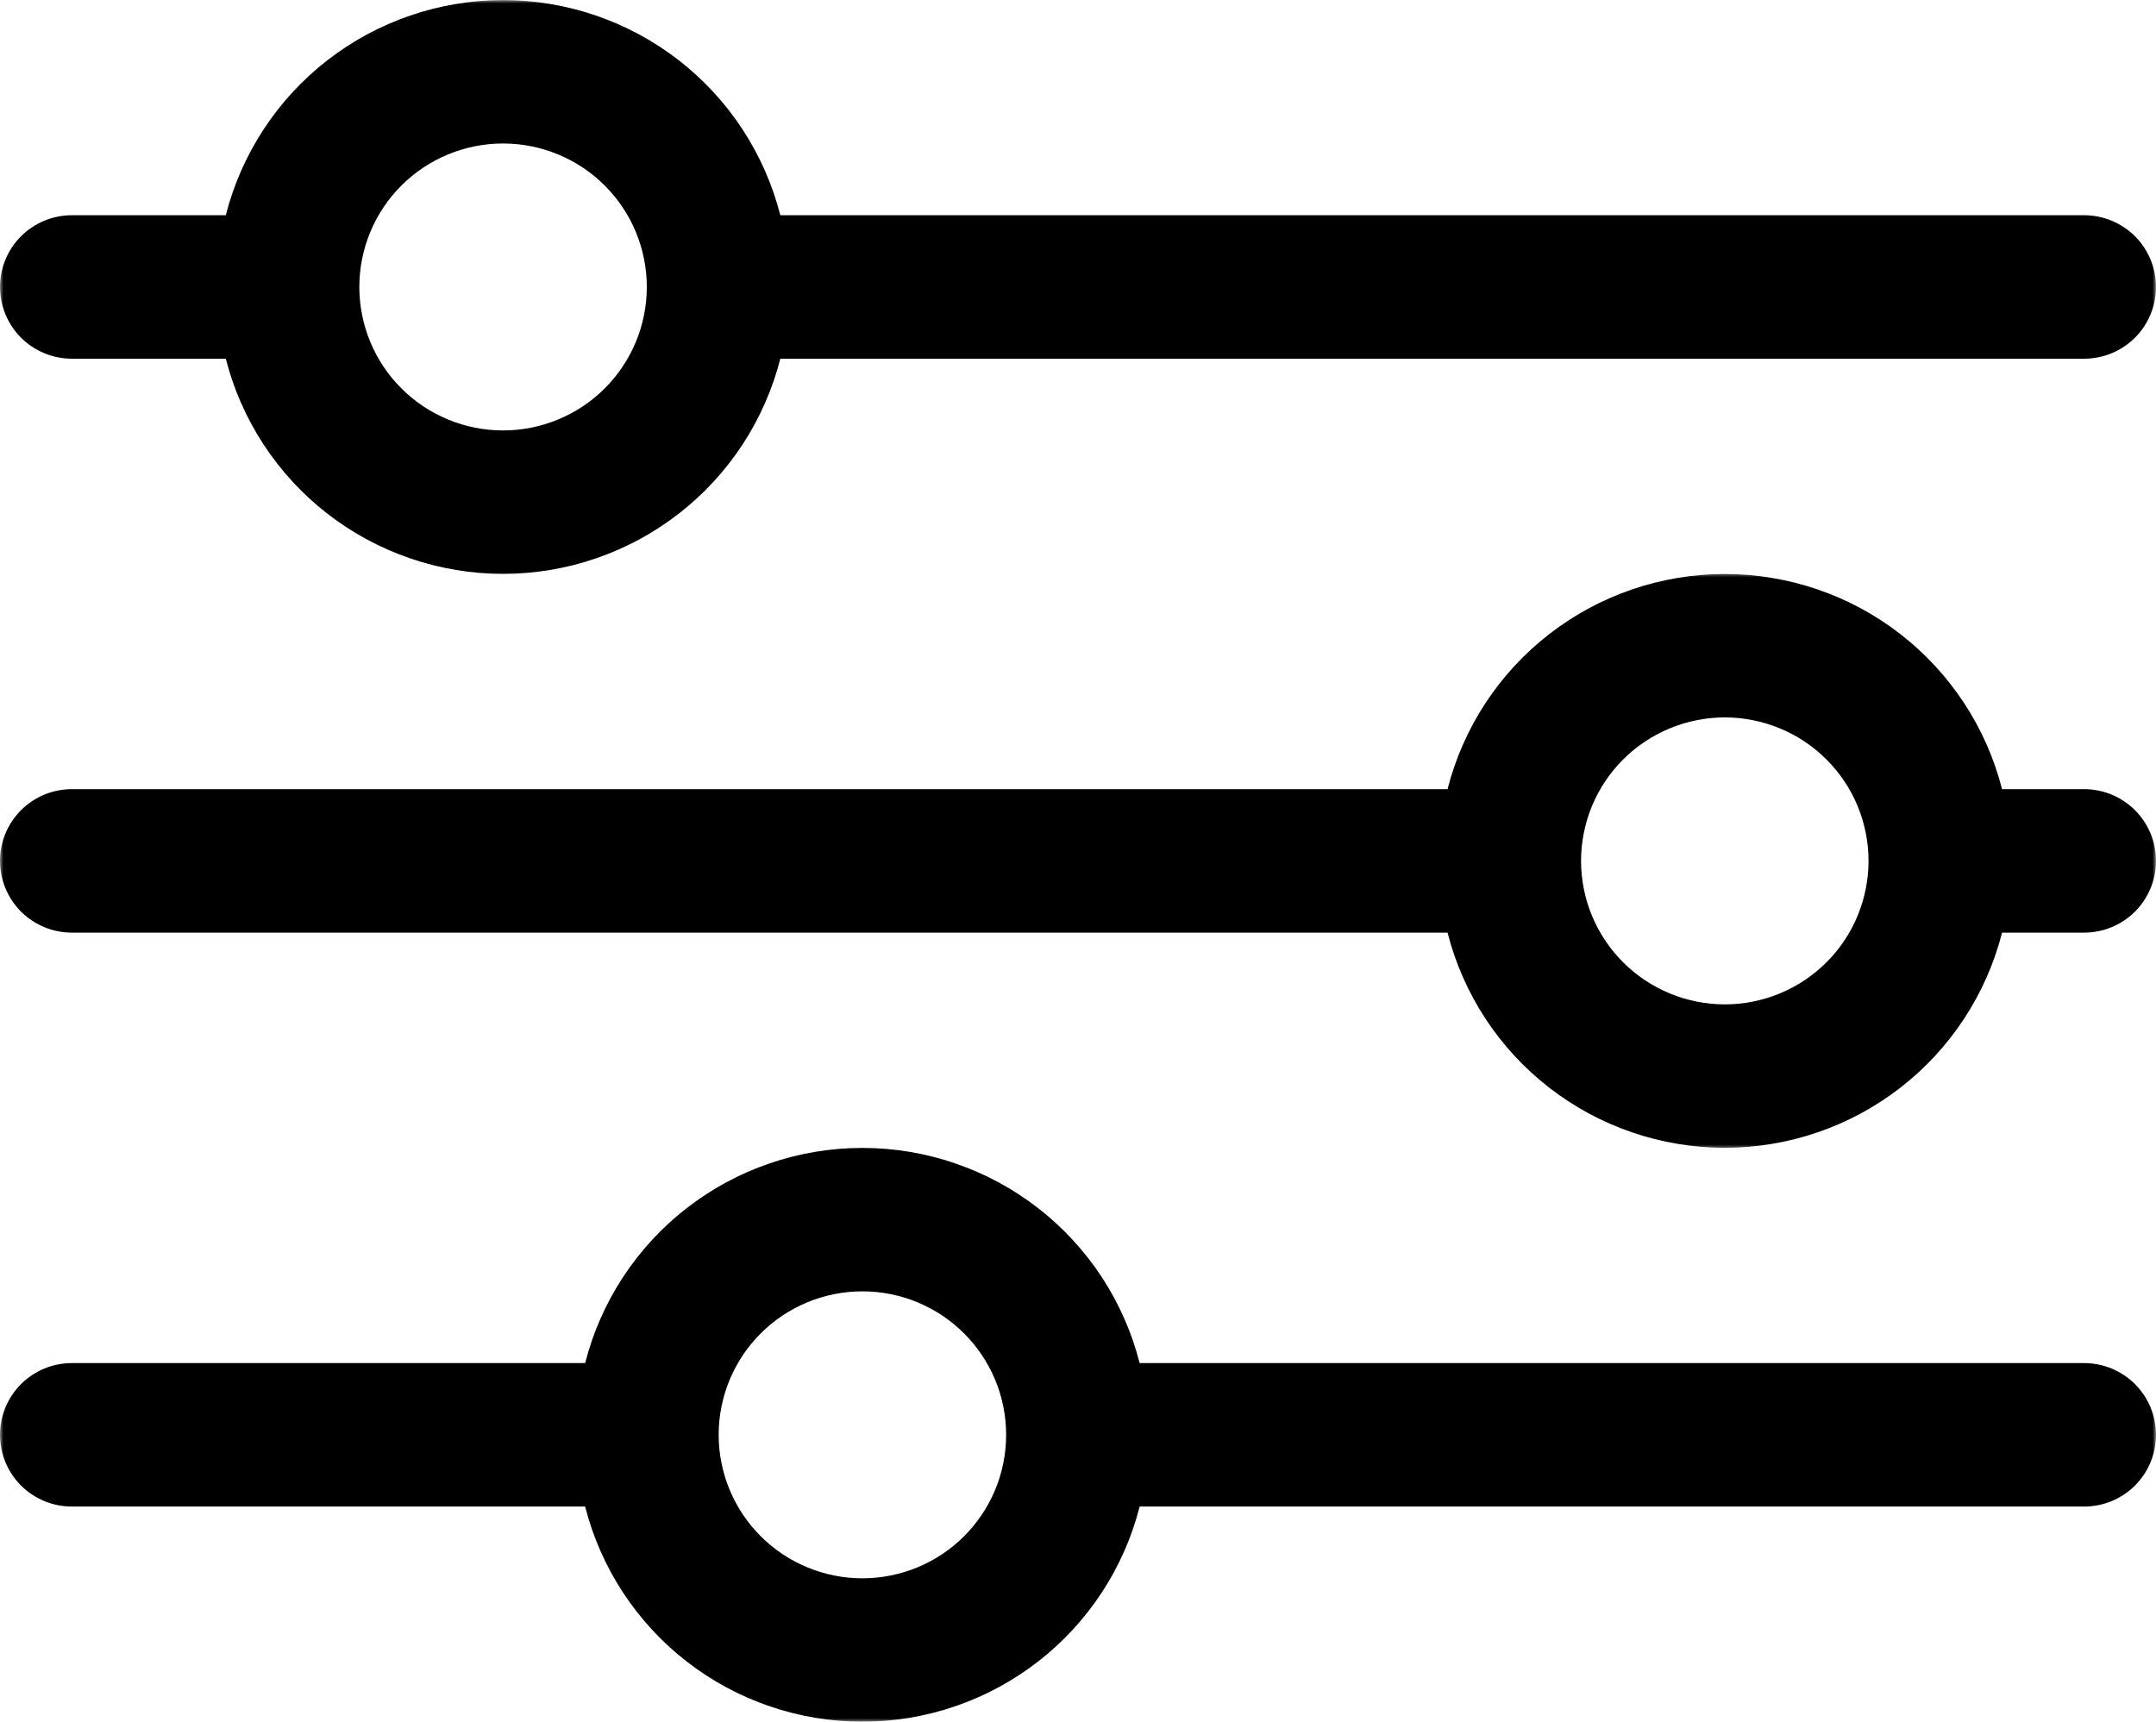 <svg width="308" height="246" viewBox="0 0 308 246" fill="none" xmlns="http://www.w3.org/2000/svg">
<mask id="mask0_663_102" style="mask-type:luminance" maskUnits="userSpaceOnUse" x="0" y="0" width="308" height="83">
<path d="M0 0H308V83H0V0Z" fill="white"/>
</mask>
<g mask="url(#mask0_663_102)">
<path d="M297.734 30.75H111.474C110.917 28.567 110.188 26.448 109.276 24.385C108.37 22.323 107.297 20.349 106.063 18.463C104.828 16.583 103.443 14.812 101.917 13.156C100.385 11.5 98.734 9.979 96.953 8.599C95.172 7.219 93.287 5.989 91.302 4.917C89.318 3.849 87.26 2.948 85.125 2.219C82.995 1.484 80.812 0.937 78.588 0.568C76.365 0.193 74.12 0.01 71.865 0.01C69.609 0.01 67.37 0.193 65.146 0.568C62.922 0.937 60.74 1.484 58.609 2.219C56.474 2.948 54.417 3.849 52.432 4.917C50.448 5.989 48.562 7.219 46.781 8.599C45 9.979 43.344 11.5 41.818 13.156C40.286 14.812 38.906 16.583 37.672 18.463C36.438 20.349 35.365 22.323 34.453 24.385C33.547 26.448 32.812 28.567 32.26 30.75H10.266C9.594 30.75 8.927 30.817 8.266 30.948C7.604 31.078 6.958 31.271 6.339 31.531C5.714 31.786 5.125 32.104 4.562 32.479C4 32.849 3.484 33.276 3.005 33.75C2.531 34.229 2.104 34.745 1.729 35.307C1.354 35.864 1.042 36.453 0.781 37.078C0.526 37.698 0.328 38.338 0.198 39C0.068 39.661 0 40.328 0 41C0 41.672 0.068 42.338 0.198 43C0.328 43.661 0.526 44.302 0.781 44.922C1.042 45.541 1.354 46.135 1.729 46.693C2.104 47.255 2.531 47.771 3.005 48.25C3.484 48.724 4 49.151 4.562 49.521C5.125 49.896 5.714 50.213 6.339 50.469C6.958 50.729 7.604 50.922 8.266 51.052C8.927 51.182 9.594 51.25 10.266 51.25H32.26C32.812 53.432 33.547 55.552 34.453 57.614C35.365 59.677 36.438 61.651 37.672 63.536C38.906 65.416 40.286 67.187 41.818 68.844C43.344 70.5 45 72.021 46.781 73.401C48.562 74.781 50.448 76.01 52.432 77.083C54.417 78.151 56.474 79.052 58.609 79.781C60.74 80.516 62.922 81.062 65.146 81.432C67.37 81.807 69.609 81.989 71.865 81.989C74.12 81.989 76.365 81.807 78.588 81.432C80.812 81.062 82.995 80.516 85.125 79.781C87.26 79.052 89.318 78.151 91.302 77.083C93.287 76.01 95.172 74.781 96.953 73.401C98.734 72.021 100.385 70.5 101.917 68.844C103.443 67.187 104.828 65.416 106.063 63.536C107.297 61.651 108.37 59.677 109.276 57.614C110.188 55.552 110.917 53.432 111.474 51.25H297.734C298.406 51.25 299.073 51.182 299.734 51.052C300.396 50.922 301.042 50.729 301.661 50.469C302.286 50.213 302.875 49.896 303.438 49.521C304 49.151 304.516 48.724 304.995 48.25C305.469 47.771 305.896 47.255 306.271 46.693C306.646 46.135 306.958 45.541 307.219 44.922C307.474 44.302 307.672 43.661 307.802 43C307.932 42.338 308 41.672 308 41C308 40.328 307.932 39.661 307.802 39C307.672 38.338 307.474 37.698 307.219 37.078C306.958 36.453 306.646 35.864 306.271 35.307C305.896 34.745 305.469 34.229 304.995 33.75C304.516 33.276 304 32.849 303.438 32.479C302.875 32.104 302.286 31.786 301.661 31.531C301.042 31.271 300.396 31.078 299.734 30.948C299.073 30.817 298.406 30.75 297.734 30.75ZM71.865 61.5C70.521 61.5 69.182 61.37 67.859 61.104C66.537 60.844 65.255 60.453 64.01 59.937C62.766 59.422 61.578 58.791 60.458 58.047C59.339 57.297 58.302 56.448 57.349 55.495C56.396 54.541 55.542 53.51 54.792 52.391C54.047 51.271 53.411 50.088 52.896 48.844C52.38 47.599 51.99 46.318 51.729 45C51.464 43.677 51.333 42.344 51.333 41C51.333 39.656 51.464 38.323 51.729 37C51.99 35.682 52.38 34.401 52.896 33.156C53.411 31.911 54.047 30.729 54.792 29.609C55.542 28.489 56.396 27.458 57.349 26.505C58.302 25.552 59.339 24.703 60.458 23.953C61.578 23.208 62.766 22.578 64.01 22.062C65.255 21.547 66.537 21.156 67.859 20.896C69.182 20.63 70.521 20.5 71.865 20.5C73.213 20.5 74.552 20.63 75.875 20.896C77.193 21.156 78.479 21.547 79.724 22.062C80.969 22.578 82.151 23.208 83.276 23.953C84.396 24.703 85.432 25.552 86.385 26.505C87.338 27.458 88.193 28.489 88.938 29.609C89.688 30.729 90.323 31.911 90.838 33.156C91.354 34.401 91.745 35.682 92.005 37C92.271 38.323 92.401 39.656 92.401 41C92.401 42.344 92.271 43.677 92.005 45C91.745 46.318 91.354 47.599 90.838 48.844C90.323 50.088 89.688 51.271 88.938 52.391C88.193 53.51 87.338 54.541 86.385 55.495C85.432 56.448 84.396 57.297 83.276 58.047C82.151 58.791 80.969 59.422 79.724 59.937C78.479 60.453 77.193 60.844 75.875 61.104C74.552 61.37 73.213 61.5 71.865 61.5Z" fill="black"/>
</g>
<mask id="mask1_663_102" style="mask-type:luminance" maskUnits="userSpaceOnUse" x="0" y="163" width="308" height="83">
<path d="M0 163H308V246H0V163Z" fill="white"/>
</mask>
<g mask="url(#mask1_663_102)">
<path d="M297.734 194.75H162.807C162.25 192.568 161.521 190.448 160.609 188.385C159.703 186.323 158.63 184.349 157.396 182.463C156.161 180.583 154.776 178.812 153.25 177.156C151.719 175.5 150.068 173.979 148.286 172.599C146.505 171.219 144.62 169.989 142.635 168.917C140.651 167.849 138.594 166.948 136.458 166.219C134.328 165.484 132.146 164.937 129.922 164.562C127.698 164.193 125.453 164.01 123.198 164.01C120.943 164.01 118.703 164.193 116.479 164.562C114.255 164.937 112.073 165.484 109.943 166.219C107.807 166.948 105.75 167.849 103.766 168.917C101.781 169.989 99.896 171.219 98.115 172.599C96.333 173.979 94.677 175.5 93.151 177.156C91.62 178.812 90.24 180.583 89.005 182.463C87.771 184.349 86.698 186.323 85.787 188.385C84.88 190.448 84.146 192.568 83.594 194.75H10.266C9.594 194.75 8.927 194.818 8.266 194.948C7.604 195.078 6.958 195.271 6.339 195.531C5.714 195.786 5.125 196.104 4.562 196.479C4 196.849 3.484 197.276 3.005 197.75C2.531 198.229 2.104 198.745 1.729 199.307C1.354 199.864 1.042 200.453 0.781 201.078C0.526 201.698 0.328 202.338 0.198 203C0.068 203.661 0 204.328 0 205C0 205.672 0.068 206.338 0.198 207C0.328 207.661 0.526 208.302 0.781 208.922C1.042 209.542 1.354 210.135 1.729 210.693C2.104 211.255 2.531 211.771 3.005 212.25C3.484 212.724 4 213.151 4.562 213.521C5.125 213.896 5.714 214.213 6.339 214.469C6.958 214.729 7.604 214.922 8.266 215.052C8.927 215.182 9.594 215.25 10.266 215.25H83.594C84.146 217.432 84.88 219.552 85.787 221.614C86.698 223.677 87.771 225.651 89.005 227.536C90.24 229.417 91.62 231.187 93.151 232.844C94.677 234.5 96.333 236.021 98.115 237.401C99.896 238.781 101.781 240.01 103.766 241.083C105.75 242.151 107.807 243.052 109.943 243.781C112.073 244.515 114.255 245.062 116.479 245.432C118.703 245.807 120.943 245.989 123.198 245.989C125.453 245.989 127.698 245.807 129.922 245.432C132.146 245.062 134.328 244.515 136.458 243.781C138.594 243.052 140.651 242.151 142.635 241.083C144.62 240.01 146.505 238.781 148.286 237.401C150.068 236.021 151.719 234.5 153.25 232.844C154.776 231.187 156.161 229.417 157.396 227.536C158.63 225.651 159.703 223.677 160.609 221.614C161.521 219.552 162.25 217.432 162.807 215.25H297.734C298.406 215.25 299.073 215.182 299.734 215.052C300.396 214.922 301.042 214.729 301.661 214.469C302.286 214.213 302.875 213.896 303.438 213.521C304 213.151 304.516 212.724 304.995 212.25C305.469 211.771 305.896 211.255 306.271 210.693C306.646 210.135 306.958 209.542 307.219 208.922C307.474 208.302 307.672 207.661 307.802 207C307.932 206.338 308 205.672 308 205C308 204.328 307.932 203.661 307.802 203C307.672 202.338 307.474 201.698 307.219 201.078C306.958 200.453 306.646 199.864 306.271 199.307C305.896 198.745 305.469 198.229 304.995 197.75C304.516 197.276 304 196.849 303.438 196.479C302.875 196.104 302.286 195.786 301.661 195.531C301.042 195.271 300.396 195.078 299.734 194.948C299.073 194.818 298.406 194.75 297.734 194.75ZM123.198 225.5C121.854 225.5 120.516 225.37 119.193 225.104C117.87 224.844 116.589 224.453 115.344 223.937C114.099 223.422 112.911 222.792 111.792 222.047C110.672 221.297 109.635 220.448 108.682 219.495C107.729 218.542 106.875 217.51 106.125 216.39C105.38 215.271 104.745 214.088 104.229 212.844C103.714 211.599 103.323 210.318 103.063 209C102.797 207.677 102.667 206.344 102.667 205C102.667 203.656 102.797 202.323 103.063 201C103.323 199.682 103.714 198.401 104.229 197.156C104.745 195.911 105.38 194.729 106.125 193.609C106.875 192.489 107.729 191.458 108.682 190.505C109.635 189.552 110.672 188.703 111.792 187.953C112.911 187.208 114.099 186.578 115.344 186.062C116.589 185.547 117.87 185.156 119.193 184.896C120.516 184.63 121.854 184.5 123.198 184.5C124.547 184.5 125.885 184.63 127.208 184.896C128.526 185.156 129.813 185.547 131.057 186.062C132.302 186.578 133.484 187.208 134.609 187.953C135.729 188.703 136.766 189.552 137.719 190.505C138.672 191.458 139.526 192.489 140.271 193.609C141.021 194.729 141.656 195.911 142.172 197.156C142.688 198.401 143.078 199.682 143.339 201C143.604 202.323 143.734 203.656 143.734 205C143.734 206.344 143.604 207.677 143.339 209C143.078 210.318 142.688 211.599 142.172 212.844C141.656 214.088 141.021 215.271 140.271 216.39C139.526 217.51 138.672 218.542 137.719 219.495C136.766 220.448 135.729 221.297 134.609 222.047C133.484 222.792 132.302 223.422 131.057 223.937C129.813 224.453 128.526 224.844 127.208 225.104C125.885 225.37 124.547 225.5 123.198 225.5Z" fill="black"/>
</g>
<mask id="mask2_663_102" style="mask-type:luminance" maskUnits="userSpaceOnUse" x="0" y="81" width="308" height="84">
<path d="M0 81.666H308V164.333H0V81.666Z" fill="white"/>
</mask>
<g mask="url(#mask2_663_102)">
<path d="M297.734 112.75H286.01C285.453 110.568 284.719 108.448 283.813 106.385C282.901 104.323 281.833 102.349 280.594 100.463C279.359 98.583 277.979 96.812 276.448 95.156C274.922 93.5 273.266 91.979 271.484 90.599C269.703 89.219 267.823 87.989 265.839 86.916C263.854 85.849 261.792 84.948 259.661 84.219C257.526 83.484 255.344 82.937 253.12 82.567C250.896 82.192 248.656 82.01 246.401 82.01C244.146 82.01 241.906 82.192 239.677 82.567C237.453 82.937 235.276 83.484 233.141 84.219C231.005 84.948 228.948 85.849 226.964 86.916C224.979 87.989 223.099 89.219 221.318 90.599C219.536 91.979 217.88 93.5 216.349 95.156C214.823 96.812 213.438 98.583 212.203 100.463C210.969 102.349 209.896 104.323 208.99 106.385C208.078 108.448 207.349 110.568 206.792 112.75H10.266C9.594 112.75 8.927 112.818 8.266 112.948C7.604 113.078 6.958 113.271 6.339 113.531C5.714 113.786 5.125 114.104 4.562 114.479C4 114.849 3.484 115.276 3.005 115.75C2.531 116.229 2.104 116.745 1.729 117.307C1.354 117.864 1.042 118.453 0.781 119.078C0.526 119.698 0.328 120.338 0.198 121C0.068 121.661 0 122.328 0 123C0 123.672 0.068 124.338 0.198 125C0.328 125.661 0.526 126.302 0.781 126.922C1.042 127.542 1.354 128.135 1.729 128.693C2.104 129.255 2.531 129.771 3.005 130.25C3.484 130.724 4 131.151 4.562 131.521C5.125 131.896 5.714 132.213 6.339 132.469C6.958 132.729 7.604 132.922 8.266 133.052C8.927 133.182 9.594 133.25 10.266 133.25H206.792C207.349 135.432 208.078 137.552 208.99 139.614C209.896 141.677 210.969 143.651 212.203 145.536C213.438 147.417 214.823 149.187 216.349 150.844C217.88 152.5 219.536 154.021 221.318 155.401C223.099 156.781 224.979 158.01 226.964 159.083C228.948 160.151 231.005 161.052 233.141 161.781C235.276 162.515 237.453 163.062 239.677 163.432C241.906 163.807 244.146 163.989 246.401 163.989C248.656 163.989 250.896 163.807 253.12 163.432C255.344 163.062 257.526 162.515 259.661 161.781C261.792 161.052 263.854 160.151 265.839 159.083C267.823 158.01 269.703 156.781 271.484 155.401C273.266 154.021 274.922 152.5 276.448 150.844C277.979 149.187 279.359 147.417 280.594 145.536C281.833 143.651 282.901 141.677 283.813 139.614C284.719 137.552 285.453 135.432 286.01 133.25H297.734C298.406 133.25 299.073 133.182 299.734 133.052C300.396 132.922 301.042 132.729 301.661 132.469C302.286 132.213 302.875 131.896 303.438 131.521C304 131.151 304.516 130.724 304.995 130.25C305.469 129.771 305.896 129.255 306.271 128.693C306.646 128.135 306.958 127.542 307.219 126.922C307.474 126.302 307.672 125.661 307.802 125C307.932 124.338 308 123.672 308 123C308 122.328 307.932 121.661 307.802 121C307.672 120.338 307.474 119.698 307.219 119.078C306.958 118.453 306.646 117.864 306.271 117.307C305.896 116.745 305.469 116.229 304.995 115.75C304.516 115.276 304 114.849 303.438 114.479C302.875 114.104 302.286 113.786 301.661 113.531C301.042 113.271 300.396 113.078 299.734 112.948C299.073 112.818 298.406 112.75 297.734 112.75ZM246.401 143.5C245.052 143.5 243.719 143.37 242.396 143.104C241.073 142.844 239.786 142.453 238.542 141.937C237.297 141.422 236.115 140.792 234.995 140.047C233.87 139.297 232.833 138.448 231.88 137.495C230.927 136.542 230.078 135.51 229.328 134.39C228.578 133.271 227.948 132.088 227.427 130.844C226.911 129.599 226.526 128.318 226.26 127C226 125.677 225.865 124.344 225.865 123C225.865 121.656 226 120.323 226.26 119C226.526 117.682 226.911 116.401 227.427 115.156C227.948 113.911 228.578 112.729 229.328 111.609C230.078 110.489 230.927 109.458 231.88 108.505C232.833 107.552 233.87 106.703 234.995 105.953C236.115 105.208 237.297 104.578 238.542 104.062C239.786 103.547 241.073 103.156 242.396 102.896C243.719 102.63 245.052 102.5 246.401 102.5C247.75 102.5 249.083 102.63 250.406 102.896C251.729 103.156 253.01 103.547 254.255 104.062C255.505 104.578 256.688 105.208 257.807 105.953C258.927 106.703 259.964 107.552 260.917 108.505C261.875 109.458 262.724 110.489 263.474 111.609C264.224 112.729 264.854 113.911 265.37 115.156C265.885 116.401 266.276 117.682 266.536 119C266.802 120.323 266.932 121.656 266.932 123C266.932 124.344 266.802 125.677 266.536 127C266.276 128.318 265.885 129.599 265.37 130.844C264.854 132.088 264.224 133.271 263.474 134.39C262.724 135.51 261.875 136.542 260.917 137.495C259.964 138.448 258.927 139.297 257.807 140.047C256.688 140.792 255.505 141.422 254.255 141.937C253.01 142.453 251.729 142.844 250.406 143.104C249.083 143.37 247.75 143.5 246.401 143.5Z" fill="black"/>
</g>
</svg>
